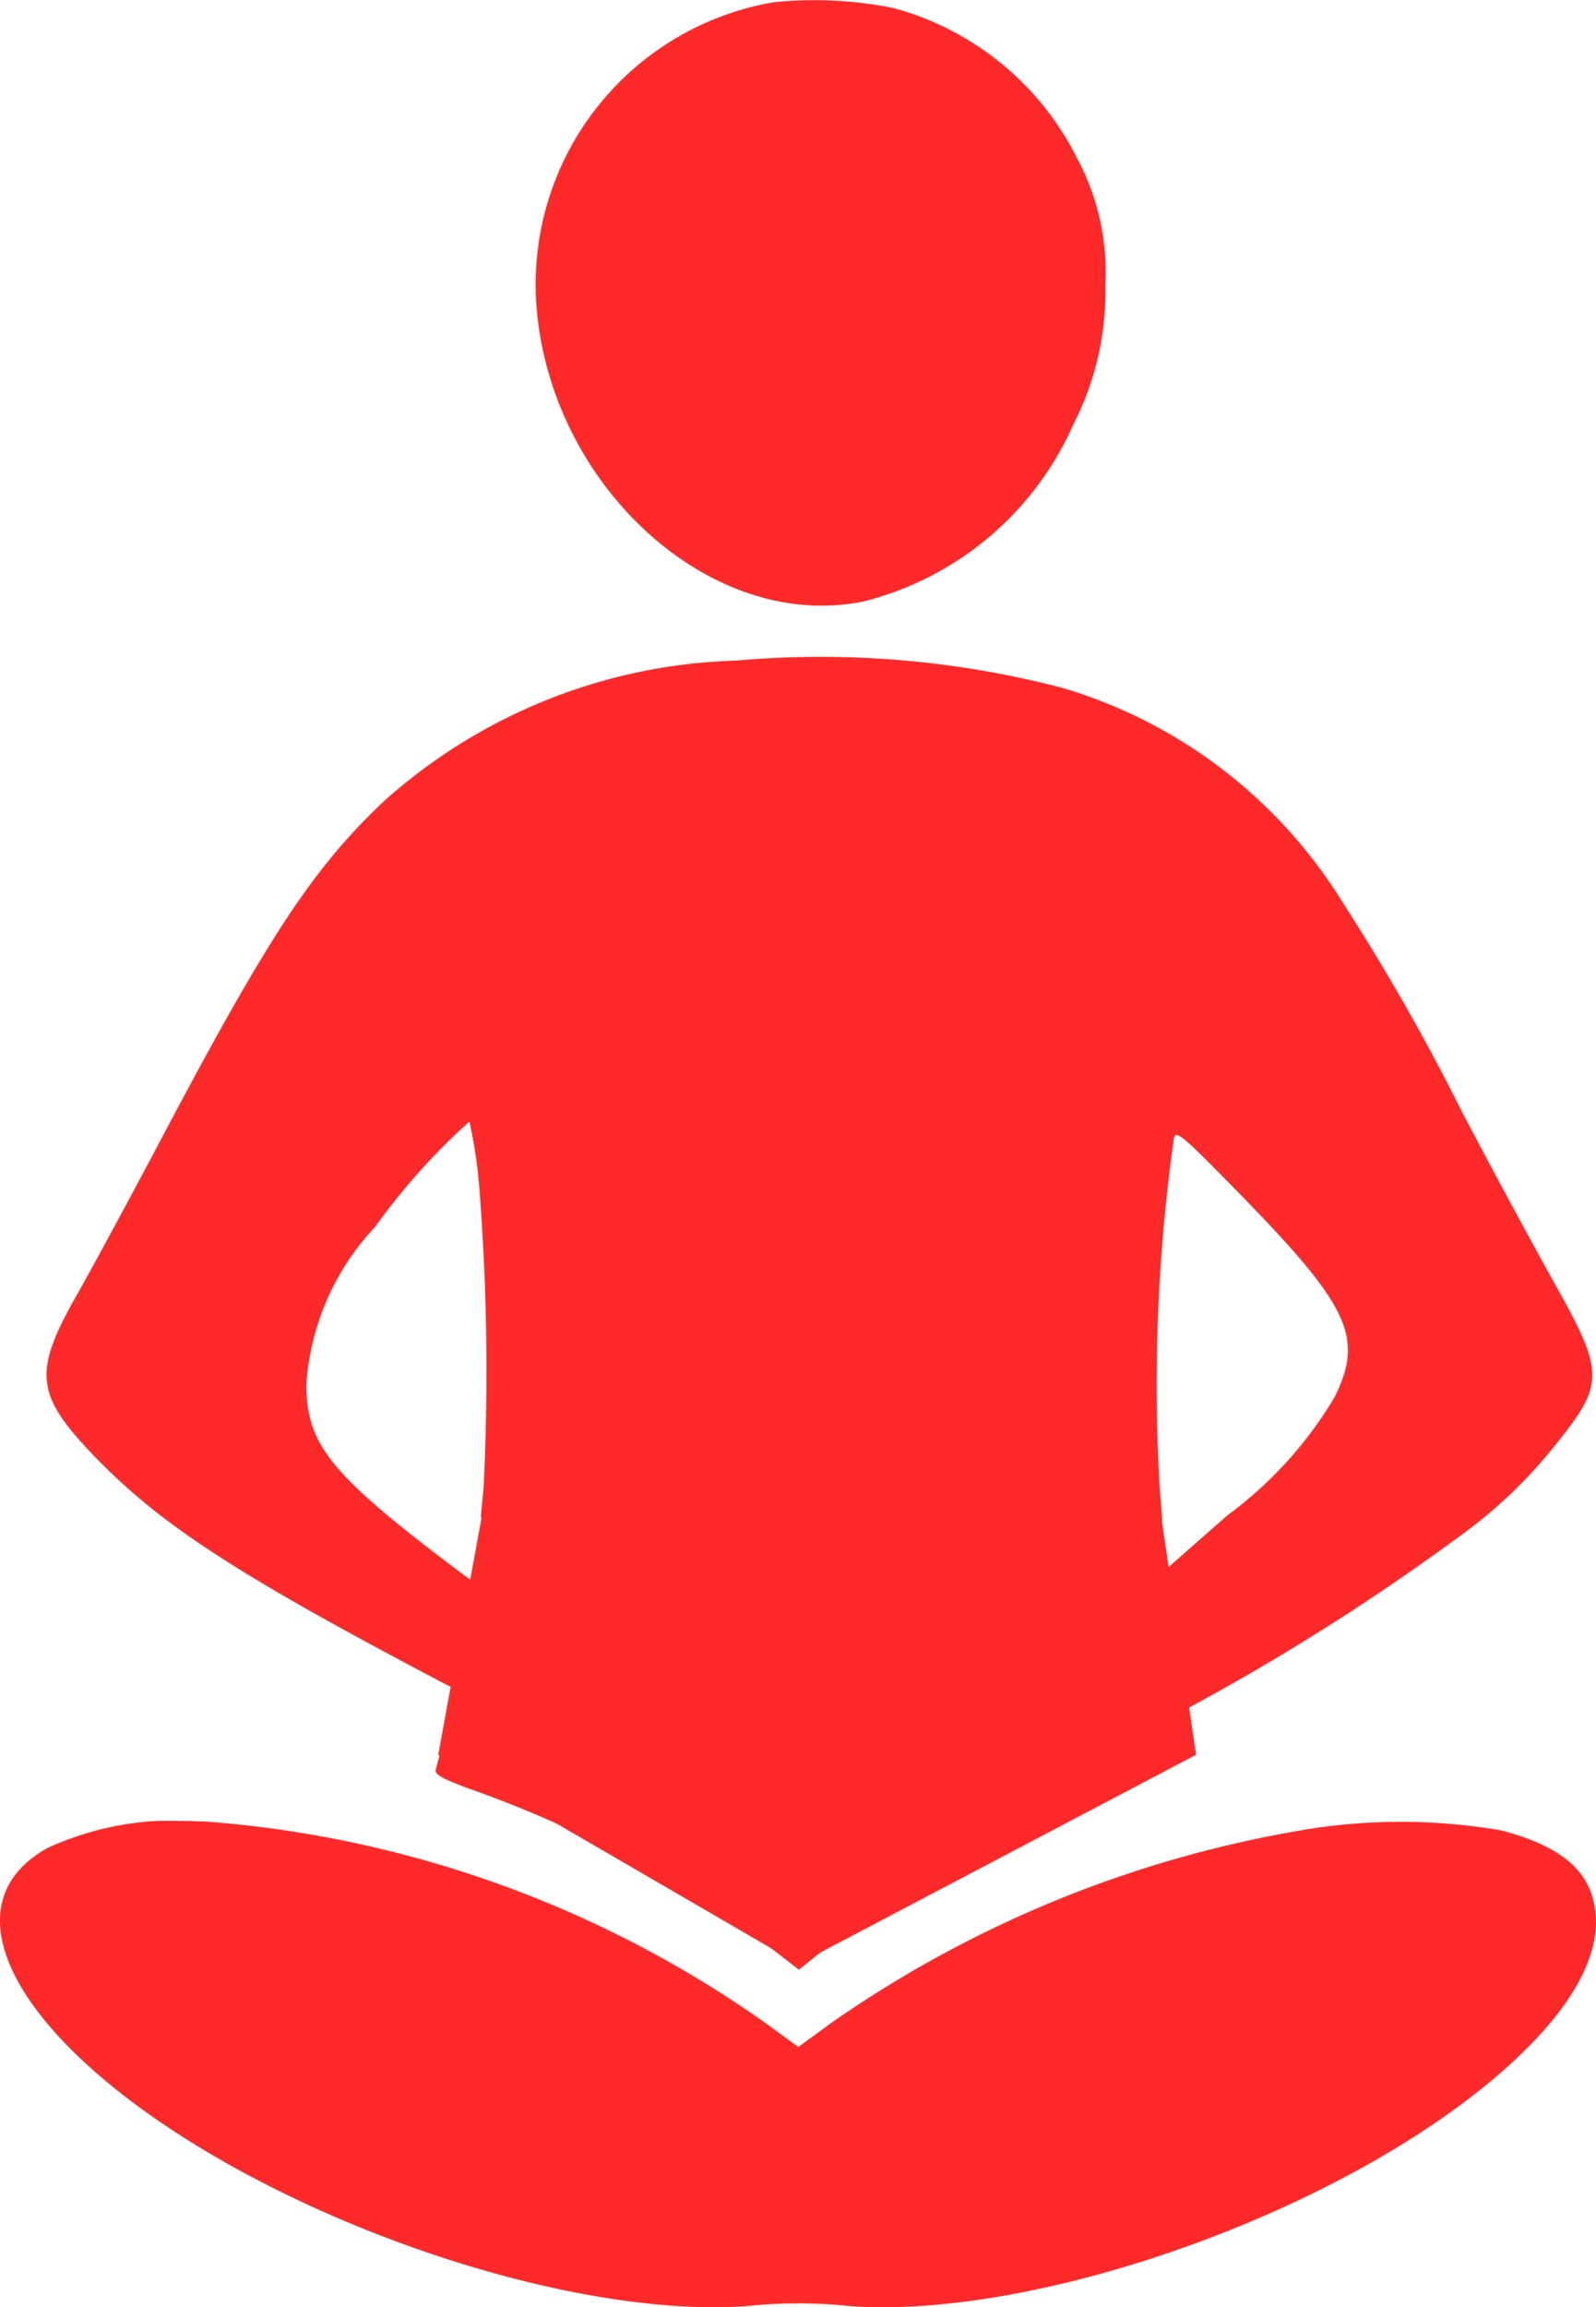 <svg id="event_meditation" xmlns="http://www.w3.org/2000/svg" width="31.154" height="45" viewBox="0 0 31.154 45">
  <path id="Path_4521" data-name="Path 4521" d="M15.112.043a5.584,5.584,0,0,0-4.647,5.82c.215,3.572,3.4,6.491,6.4,5.866a6.1,6.1,0,0,0,4.088-3.453,5.639,5.639,0,0,0,.623-2.712,4.693,4.693,0,0,0-.551-2.477A5.655,5.655,0,0,0,17.436.156,7.829,7.829,0,0,0,15.112.043Zm-.741,12.842a10.763,10.763,0,0,0-6.86,2.728c-1.389,1.309-2.242,2.6-4.332,6.543-.634,1.2-1.393,2.6-1.686,3.116-.853,1.5-.8,1.941.358,3.141,1.359,1.4,2.9,2.385,7.492,4.776,2.932,1.526,4.213,2.277,4.16,2.442-.074.232.158.389.91.617a5.909,5.909,0,0,0,1.979.267l1.226.039.7-.449c.892-.57,2.063-1.247,4.257-2.462a44.8,44.8,0,0,0,6.031-3.762,9.307,9.307,0,0,0,1.733-1.669c.988-1.221.989-1.425.008-3.176-.378-.674-1.2-2.189-1.818-3.366a42.11,42.11,0,0,0-2.312-4.054,9.643,9.643,0,0,0-5.484-4.2A18.7,18.7,0,0,0,14.371,12.885ZM9.354,23.131a46.074,46.074,0,0,1,.086,5.893l-.055.563.653.563c3.467,2.988,3.661,3.143,3.908,3.1a3.97,3.97,0,0,1,1,.155,5.747,5.747,0,0,0,2.074.163l1.309-.03L20.51,31.6l2.177-1.94-.054-.713a34.427,34.427,0,0,1,.281-6.742c.045-.166.151-.077,1.275,1.071,2.152,2.2,2.439,2.808,1.865,3.972a7.813,7.813,0,0,1-2.082,2.3c-.638.555-2.216,1.948-3.507,3.1C18.725,34.2,18.111,34.7,18.1,34.6a.439.439,0,0,0-.189-.242,4.6,4.6,0,0,0-1.869-.09,2.214,2.214,0,0,1-1.157-.107c-.63-.157-.784-.172-1.029-.1l-.289.086-.786-.636c-.432-.35-1.654-1.27-2.715-2.046C6.5,28.863,5.984,28.3,5.98,26.991a4.972,4.972,0,0,1,1.344-3.062,12.711,12.711,0,0,1,1.84-2.053A9.547,9.547,0,0,1,9.354,23.131ZM8.67,33.883c-.07.28-.143.564-.163.631-.028.093.114.176.627.366a22.734,22.734,0,0,1,5.982,3.169l.478.371.317-.254c.174-.14.514-.392.754-.561.434-.3.436-.308.227-.354-.116-.025-.671-.057-1.232-.07a4.217,4.217,0,0,1-1.577-.219c-.714-.249-1.131-.525-1.262-.836-.086-.2-.44-.464-2.012-1.478-1.049-.677-1.931-1.24-1.96-1.252A1.223,1.223,0,0,0,8.67,33.883ZM2.915,35.527a5.948,5.948,0,0,0-1.977.514C-.737,36.958-.13,38.908,2.45,40.9c3.233,2.491,8.666,4.322,12.112,4.082a9.786,9.786,0,0,1,2.043,0c3.447.241,8.879-1.59,12.112-4.082,1.656-1.276,2.507-2.513,2.432-3.536-.061-.833-.622-1.339-1.844-1.661a11.554,11.554,0,0,0-3.7-.036,22.65,22.65,0,0,0-9.36,3.778l-.662.482-.662-.482A21.771,21.771,0,0,0,4.049,35.532C3.592,35.513,3.081,35.511,2.915,35.527Z" transform="translate(0 0)" fill="#ff2929" fill-rule="evenodd"/>
  <path id="Path_4522" data-name="Path 4522" d="M5.171,21.974l.885-4.842L19.163,16.5l.8,5.474L12.2,26.056Z" transform="translate(3.384 12.254)" fill="#ff2929"/>
</svg>
